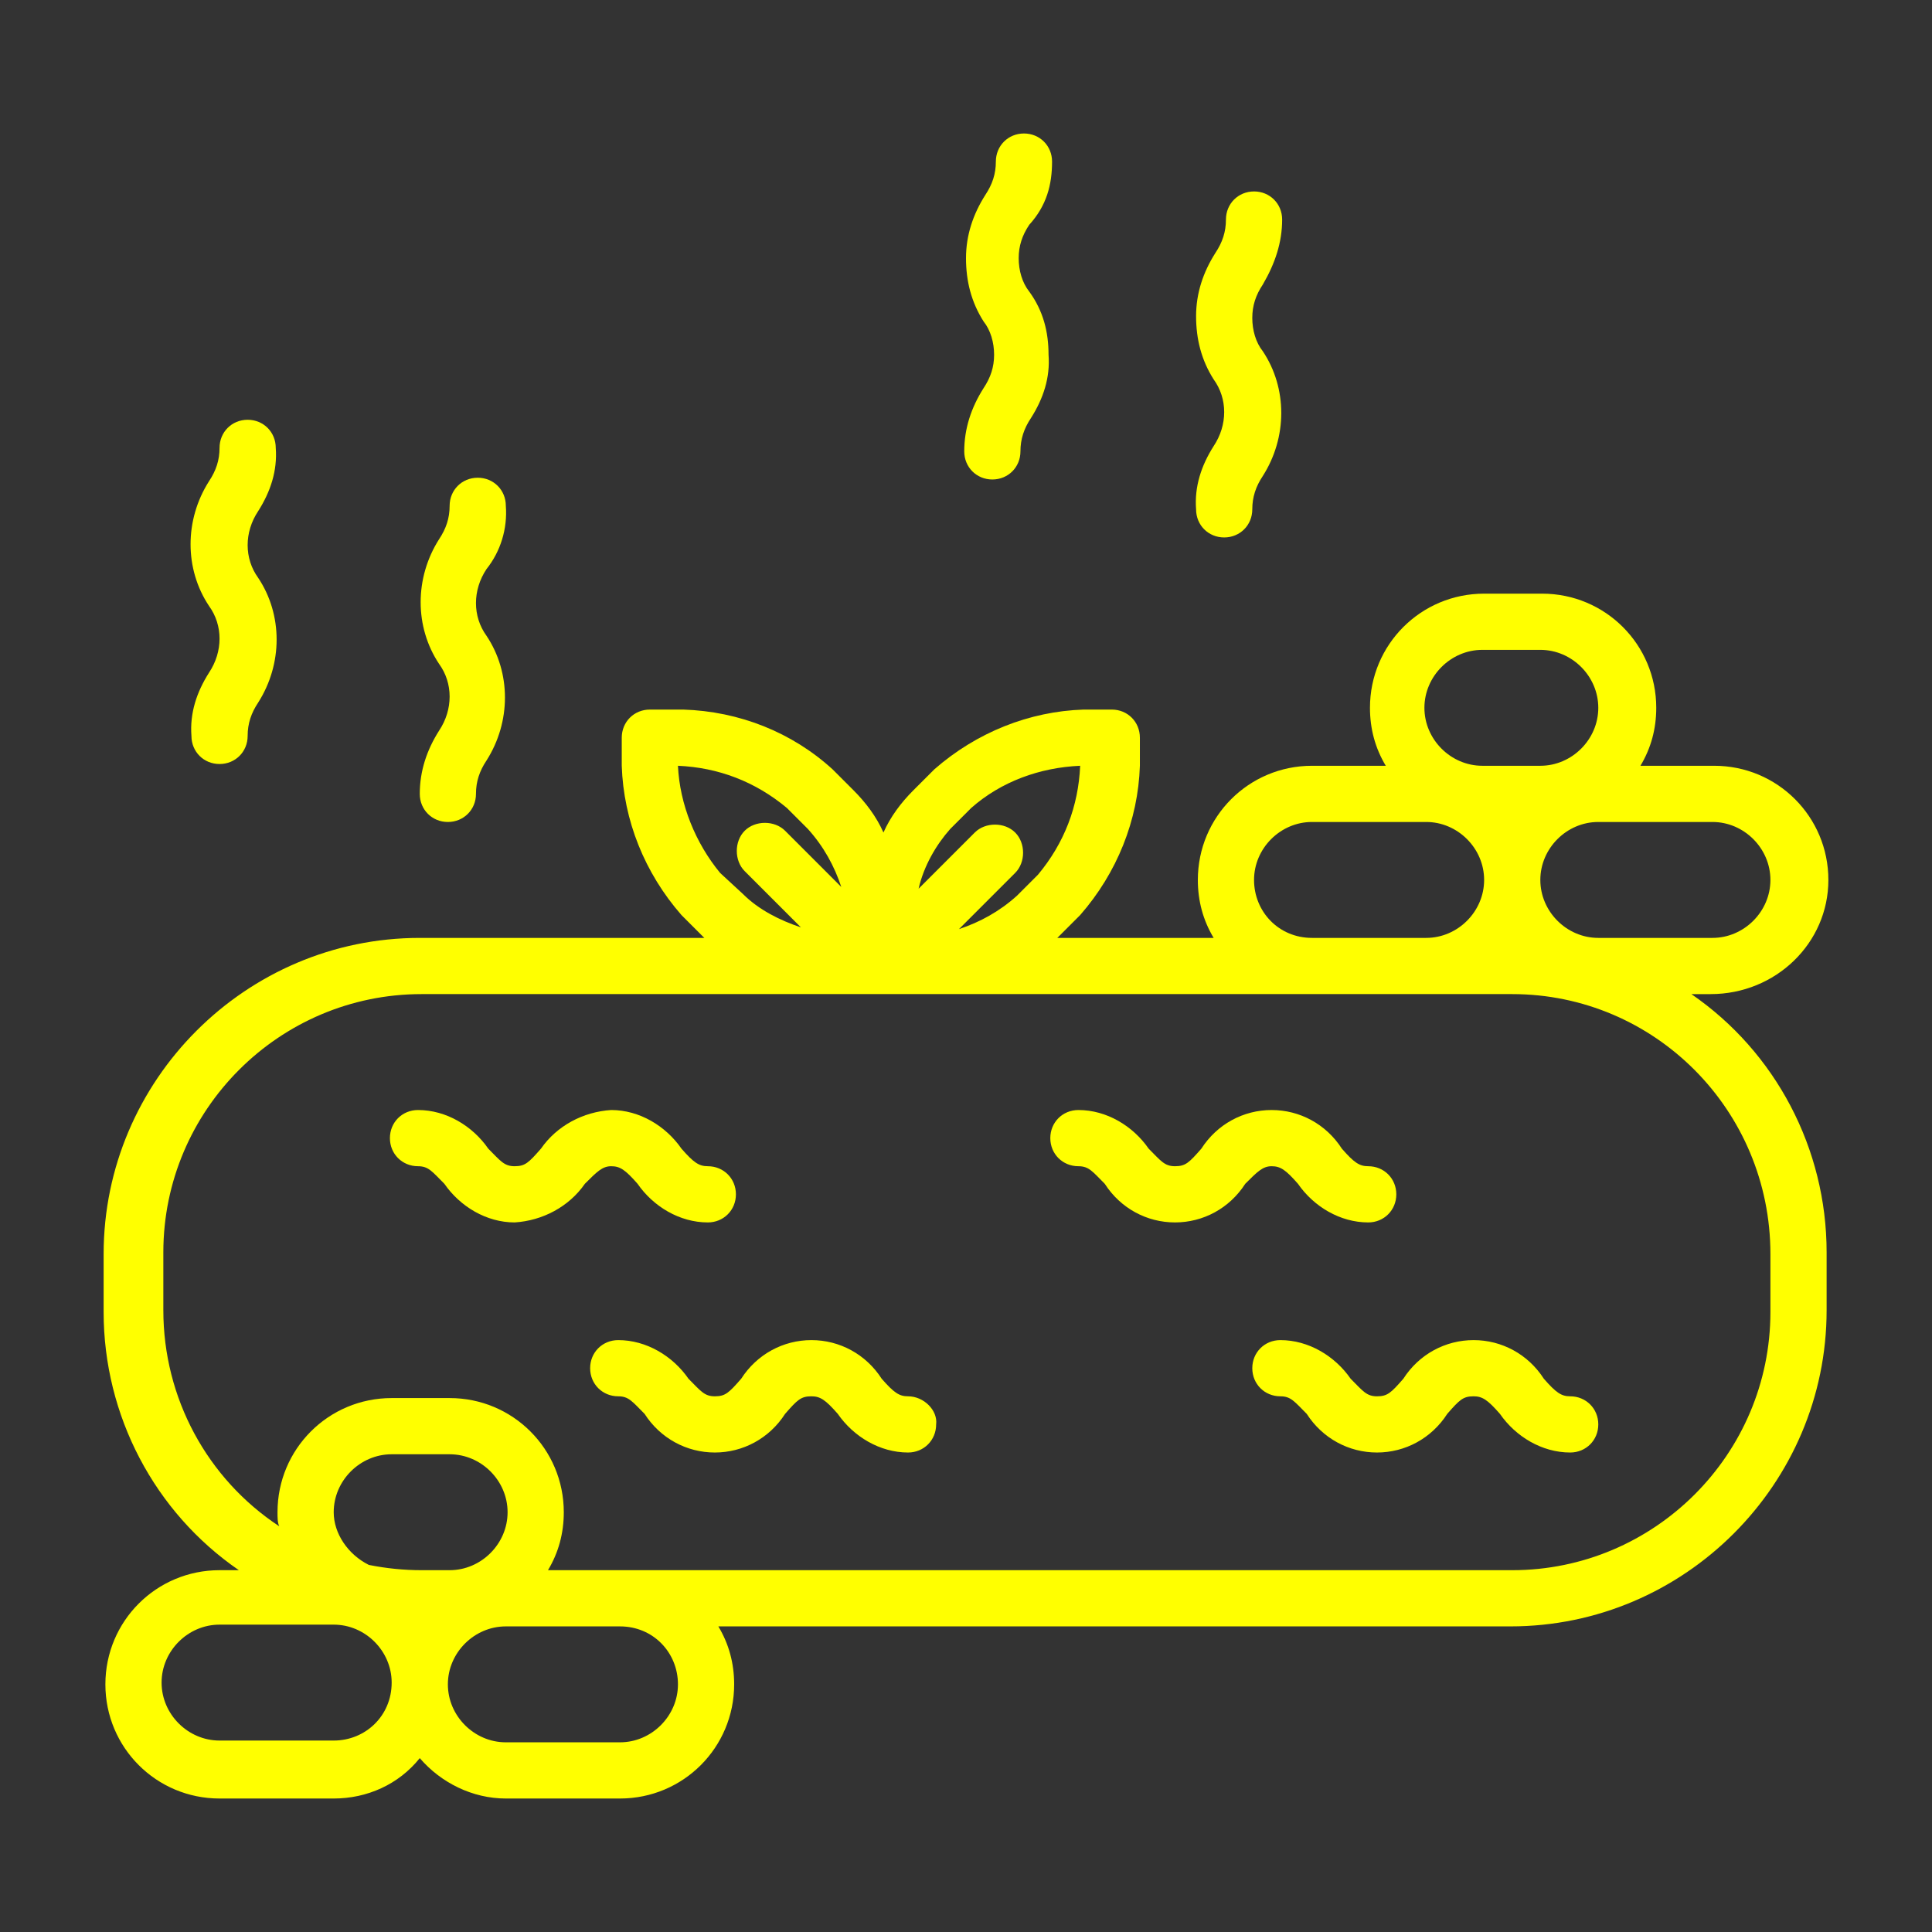 <?xml version="1.0" encoding="utf-8"?>
<!-- Generator: Adobe Illustrator 17.1.0, SVG Export Plug-In . SVG Version: 6.00 Build 0)  -->
<!DOCTYPE svg PUBLIC "-//W3C//DTD SVG 1.1//EN" "http://www.w3.org/Graphics/SVG/1.1/DTD/svg11.dtd">
<svg version="1.1" id="Layer_1" xmlns="http://www.w3.org/2000/svg" xmlns:xlink="http://www.w3.org/1999/xlink" x="0px" y="0px"
	 viewBox="0 0 110 110" enable-background="new 0 0 110 110" xml:space="preserve">
<rect x="0" y="0" width="110" height="110" fill="#333333" stroke="none"/>
<g>
	<path fill="#FFFF00" d="M72.4,66.4c0.5,0,0.8,0.2,1.5,1c0.9,1.3,2.4,2.2,4,2.2c0.9,0,1.6-0.7,1.6-1.6s-0.7-1.6-1.6-1.6
		c-0.5,0-0.8-0.2-1.5-1c-0.9-1.4-2.4-2.2-4-2.2c-1.6,0-3.1,0.8-4,2.2c-0.7,0.8-0.9,1-1.5,1c-0.6,0-0.8-0.3-1.5-1
		c-0.9-1.3-2.4-2.2-4-2.2c-0.9,0-1.6,0.7-1.6,1.6c0,0.9,0.7,1.6,1.6,1.6c0.6,0,0.8,0.3,1.5,1c0.9,1.4,2.4,2.2,4,2.2
		c1.6,0,3.1-0.8,4-2.2C71.6,66.7,71.9,66.4,72.4,66.4z"/>
	<path fill="#FFFF00" d="M34.8,66.4c0.5,0,0.8,0.2,1.5,1c0.9,1.3,2.4,2.2,4,2.2c0.9,0,1.6-0.7,1.6-1.6s-0.7-1.6-1.6-1.6
		c-0.5,0-0.8-0.2-1.5-1c-0.9-1.3-2.4-2.2-4-2.2c-1.6,0.1-3.1,0.9-4,2.2c-0.7,0.8-0.9,1-1.5,1c-0.6,0-0.8-0.3-1.5-1
		c-0.9-1.3-2.4-2.2-4-2.2c-0.9,0-1.6,0.7-1.6,1.6c0,0.9,0.7,1.6,1.6,1.6c0.6,0,0.8,0.3,1.5,1c0.9,1.3,2.4,2.2,4,2.2
		c1.6-0.1,3.1-0.9,4-2.2C34,66.7,34.3,66.4,34.8,66.4z"/>
	<path fill="#FFFF00" d="M79.9,78.5c-0.7,0.8-0.9,1-1.5,1c-0.6,0-0.8-0.3-1.5-1c-0.9-1.3-2.4-2.2-4-2.2c-0.9,0-1.6,0.7-1.6,1.6
		c0,0.9,0.7,1.6,1.6,1.6c0.6,0,0.8,0.3,1.5,1c0.9,1.4,2.4,2.2,4,2.2s3.1-0.8,4-2.2c0.7-0.8,0.9-1,1.5-1c0.5,0,0.8,0.2,1.5,1
		c0.9,1.3,2.4,2.2,4,2.2c0.9,0,1.6-0.7,1.6-1.6c0-0.9-0.7-1.6-1.6-1.6c-0.5,0-0.8-0.2-1.5-1c-0.9-1.4-2.4-2.2-4-2.2
		C82.3,76.3,80.8,77.1,79.9,78.5L79.9,78.5z"/>
	<path fill="#FFFF00" d="M51.7,79.5c-0.5,0-0.8-0.2-1.5-1c-0.9-1.4-2.4-2.2-4-2.2c-1.6,0-3.1,0.8-4,2.2c-0.7,0.8-0.9,1-1.5,1
		s-0.8-0.3-1.5-1c-0.9-1.3-2.4-2.2-4-2.2c-0.9,0-1.6,0.7-1.6,1.6c0,0.9,0.7,1.6,1.6,1.6c0.6,0,0.8,0.3,1.5,1c0.9,1.4,2.4,2.2,4,2.2
		c1.6,0,3.1-0.8,4-2.2c0.7-0.8,0.9-1,1.5-1c0.5,0,0.8,0.2,1.5,1c0.9,1.3,2.4,2.2,4,2.2c0.9,0,1.6-0.7,1.6-1.6
		C53.4,80.3,52.6,79.5,51.7,79.5z"/>
	<path fill="#FFFF00" d="M28.8,28.8c0-0.9-0.7-1.6-1.6-1.6c-0.9,0-1.6,0.7-1.6,1.6c0,0.7-0.2,1.3-0.6,1.9c-1.4,2.2-1.4,5,0,7.1
		c0.8,1.1,0.8,2.6,0,3.8c-0.7,1.1-1.1,2.3-1.1,3.6c0,0.9,0.7,1.6,1.6,1.6c0.9,0,1.6-0.7,1.6-1.6c0-0.7,0.2-1.3,0.6-1.9
		c1.4-2.2,1.4-5,0-7.1c-0.8-1.1-0.8-2.6,0-3.8C28.5,31.4,28.9,30.1,28.8,28.8z"/>
	<path fill="#FFFF00" d="M10.9,41.9c0,0.9,0.7,1.6,1.6,1.6c0.9,0,1.6-0.7,1.6-1.6c0-0.7,0.2-1.3,0.6-1.9c1.4-2.2,1.4-5,0-7.1
		c-0.8-1.1-0.8-2.6,0-3.8c0.7-1.1,1.1-2.3,1-3.6c0-0.9-0.7-1.6-1.6-1.6c-0.9,0-1.6,0.7-1.6,1.6c0,0.7-0.2,1.3-0.6,1.9
		c-1.4,2.2-1.4,5,0,7.1c0.8,1.1,0.8,2.6,0,3.8C11.2,39.4,10.8,40.6,10.9,41.9z"/>
	<path fill="#FFFF00" d="M73,12.5c0-0.9-0.7-1.6-1.6-1.6c-0.9,0-1.6,0.7-1.6,1.6c0,0.7-0.2,1.3-0.6,1.9c-0.7,1.1-1.1,2.3-1.1,3.6
		c0,1.3,0.3,2.5,1,3.6c0.8,1.1,0.8,2.6,0,3.8c-0.7,1.1-1.1,2.3-1,3.6c0,0.9,0.7,1.6,1.6,1.6c0.9,0,1.6-0.7,1.6-1.6
		c0-0.7,0.2-1.3,0.6-1.9c1.4-2.2,1.4-5,0-7.1c-0.4-0.5-0.6-1.2-0.6-1.9c0-0.7,0.2-1.3,0.6-1.9C72.6,15,73,13.8,73,12.5z"/>
	<path fill="#FFFF00" d="M59.9,9.2c0-0.9-0.7-1.6-1.6-1.6c-0.9,0-1.6,0.7-1.6,1.6c0,0.7-0.2,1.3-0.6,1.9c-0.7,1.1-1.1,2.3-1.1,3.6
		c0,1.3,0.3,2.5,1,3.6c0.4,0.5,0.6,1.2,0.6,1.9c0,0.7-0.2,1.3-0.6,1.9c-0.7,1.1-1.1,2.3-1.1,3.6c0,0.9,0.7,1.6,1.6,1.6
		c0.9,0,1.6-0.7,1.6-1.6c0-0.7,0.2-1.3,0.6-1.9c0.7-1.1,1.1-2.3,1-3.6c0-1.3-0.3-2.5-1.1-3.6c-0.4-0.5-0.6-1.2-0.6-1.9
		c0-0.7,0.2-1.3,0.6-1.9C59.6,11.7,59.9,10.5,59.9,9.2z"/>
	<path fill="#FFFF00" d="M104.1,50.1c0-3.6-2.9-6.5-6.5-6.5h-4.2c0.6-1,0.9-2.1,0.9-3.3c0-3.6-2.9-6.5-6.5-6.5h-3.3
		c-3.6,0-6.5,2.9-6.5,6.5c0,1.2,0.3,2.3,0.9,3.3h-4.2c-3.6,0-6.5,2.9-6.5,6.5c0,1.2,0.3,2.3,0.9,3.3h-8.9c0,0,0.1-0.1,0.1-0.1
		l1.2-1.2c2.1-2.4,3.3-5.4,3.4-8.5v-1.6c0-0.9-0.7-1.6-1.6-1.6h-1.6c-3.1,0.1-6.1,1.3-8.5,3.4l-1.2,1.2c-0.7,0.7-1.3,1.5-1.7,2.4
		c-0.4-0.9-1-1.7-1.7-2.4l-1.2-1.2c-2.3-2.1-5.3-3.3-8.5-3.4H37c-0.9,0-1.6,0.7-1.6,1.6v1.6c0.1,3.1,1.3,6.1,3.4,8.5l1.2,1.2
		c0,0,0.1,0.1,0.1,0.1H23.9c-9.9,0-18,8.1-18,18v3.3c0,5.9,2.9,11.4,7.7,14.7h-1.1c-3.6,0-6.5,2.9-6.5,6.5s2.9,6.5,6.5,6.5H19
		c1.9,0,3.7-0.8,4.9-2.3c1.2,1.4,3,2.3,4.9,2.3h6.5c3.6,0,6.5-2.9,6.5-6.5c0-1.2-0.3-2.3-0.9-3.3h45.1c9.9,0,18-8.1,18-18v-3.3
		c0-5.9-2.9-11.4-7.7-14.7h1.1C101.1,56.6,104.1,53.7,104.1,50.1z M100.8,50.1c0,1.8-1.5,3.3-3.3,3.3H91c-1.8,0-3.3-1.5-3.3-3.3
		c0-1.8,1.5-3.3,3.3-3.3h6.5C99.3,46.8,100.8,48.3,100.8,50.1z M84.4,37h3.3c1.8,0,3.3,1.5,3.3,3.3s-1.5,3.3-3.3,3.3h-3.3
		c-1.8,0-3.3-1.5-3.3-3.3S82.6,37,84.4,37z M71.4,50.1c0-1.8,1.5-3.3,3.3-3.3h6.5c1.8,0,3.3,1.5,3.3,3.3c0,1.8-1.5,3.3-3.3,3.3h-6.5
		C72.8,53.4,71.4,51.9,71.4,50.1z M54.1,47.2l1.2-1.2c1.7-1.5,3.9-2.3,6.2-2.4c-0.1,2.3-0.9,4.4-2.4,6.2L57.9,51
		c-1,0.9-2.1,1.5-3.3,1.9l3.2-3.2c0.6-0.6,0.6-1.7,0-2.3c-0.6-0.6-1.7-0.6-2.3,0l-3.2,3.2C52.6,49.3,53.3,48.1,54.1,47.2z
		 M38.6,43.6c2.3,0.1,4.4,0.9,6.2,2.4l1.2,1.2c0.9,1,1.5,2.1,1.9,3.3l-3.2-3.2c-0.6-0.6-1.7-0.6-2.3,0c-0.6,0.6-0.6,1.7,0,2.3
		l3.2,3.2c-1.2-0.4-2.4-1-3.3-1.9L41,49.7C39.6,48,38.7,45.8,38.6,43.6z M19,86.1c0-1.8,1.5-3.3,3.3-3.3h3.3c1.8,0,3.3,1.5,3.3,3.3
		c0,1.8-1.5,3.3-3.3,3.3h-1.6c-1,0-2-0.1-3-0.3C19.8,88.5,19,87.3,19,86.1z M19,99.1h-6.5c-1.8,0-3.3-1.5-3.3-3.3
		c0-1.8,1.5-3.3,3.3-3.3H19c1.8,0,3.3,1.5,3.3,3.3C22.3,97.7,20.8,99.1,19,99.1z M38.6,95.9c0,1.8-1.5,3.3-3.3,3.3h-6.5
		c-1.8,0-3.3-1.5-3.3-3.3c0-1.8,1.5-3.3,3.3-3.3h6.5C37.2,92.6,38.6,94.1,38.6,95.9z M100.8,71.4v3.3c0,8.1-6.6,14.7-14.7,14.7H31.2
		c0.6-1,0.9-2.1,0.9-3.3c0-3.6-2.9-6.5-6.5-6.5h-3.3c-3.6,0-6.5,2.9-6.5,6.5c0,0.3,0,0.6,0.1,0.8c-4.1-2.7-6.6-7.3-6.6-12.3v-3.3
		c0-8.1,6.6-14.7,14.7-14.7h62.1C94.2,56.6,100.8,63.2,100.8,71.4z"/>
</g>
</svg>
